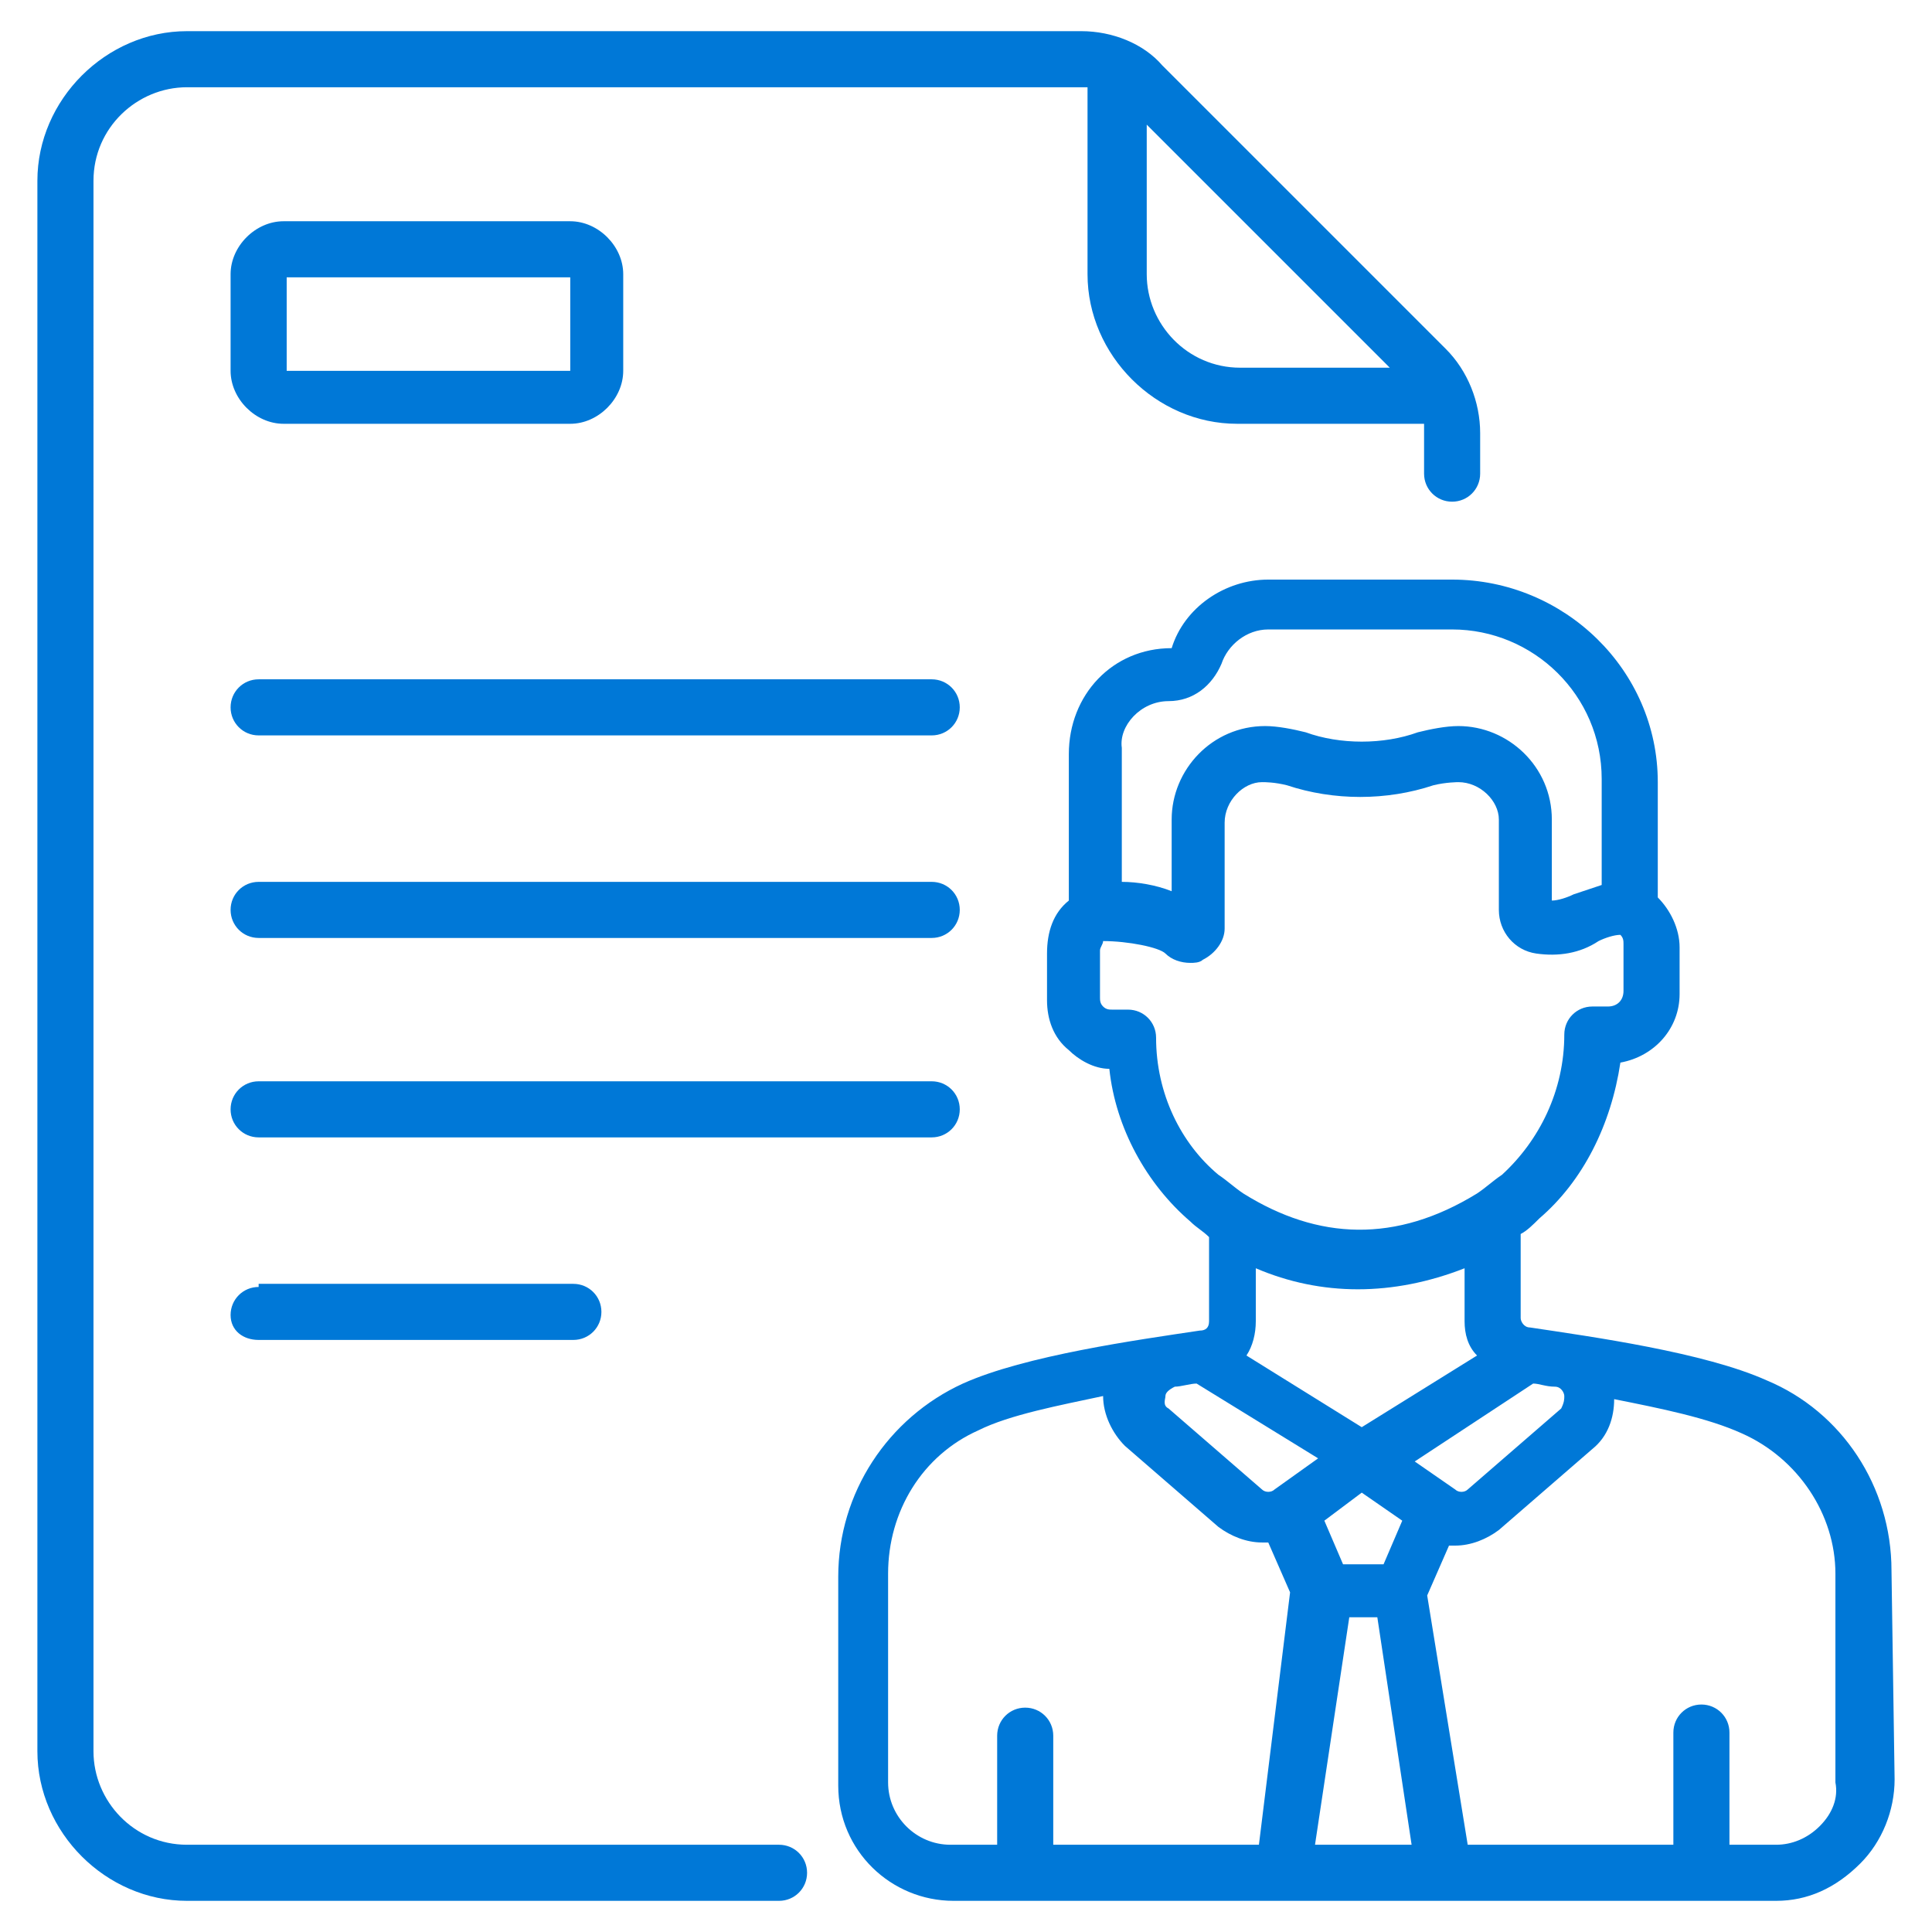 <?xml version="1.0" encoding="utf-8"?>
<!-- Generator: Adobe Illustrator 21.0.0, SVG Export Plug-In . SVG Version: 6.00 Build 0)  -->
<svg version="1.1" id="Layer_1" xmlns="http://www.w3.org/2000/svg" xmlns:xlink="http://www.w3.org/1999/xlink" x="0px" y="0px"
	 viewBox="0 0 62 62" style="enable-background:new 0 0 62 62;" xml:space="preserve">
<style type="text/css">
	.st0{fill:#0078D7;}
</style>
<g>
	<g>
		<path class="st0" d="M29.9,21.8H8.3c-0.5,0-0.9,0.4-0.9,0.9c0,0.5,0.4,0.9,0.9,0.9h21.6c0.5,0,0.9-0.4,0.9-0.9
			C30.8,22.2,30.4,21.8,29.9,21.8z"/>
		<path class="st0" d="M29.9,28.3H8.3c-0.5,0-0.9,0.4-0.9,0.9c0,0.5,0.4,0.9,0.9,0.9h21.6c0.5,0,0.9-0.4,0.9-0.9
			C30.8,28.7,30.4,28.3,29.9,28.3z"/>
		<path class="st0" d="M30.8,35.6c0-0.5-0.4-0.9-0.9-0.9H8.3c-0.5,0-0.9,0.4-0.9,0.9s0.4,0.9,0.9,0.9h21.6
			C30.4,36.5,30.8,36.1,30.8,35.6z"/>
		<path class="st0" d="M8.3,41.3c-0.5,0-0.9,0.4-0.9,0.9S7.8,43,8.3,43h10.1c0.5,0,0.9-0.4,0.9-0.9s-0.4-0.9-0.9-0.9H8.3z"/>
		<path class="st0" d="M9.1,13.6h9.2c0.9,0,1.7-0.8,1.7-1.7V8.8c0-0.9-0.8-1.7-1.7-1.7H9.1c-0.9,0-1.7,0.8-1.7,1.7v3.1
			C7.4,12.8,8.2,13.6,9.1,13.6z M9.2,8.9h9.1v3H9.2V8.9z"/>
		<path class="st0" d="M25,59.2H6c-1.7,0-3-1.4-3-3V5.8c0-1.7,1.4-3,3-3h28.6c0.1,0,0.2,0,0.3,0v6c0,2.6,2.2,4.8,4.8,4.8h6
			c0,0.1,0,0.2,0,0.3v1.3c0,0.5,0.4,0.9,0.9,0.9s0.9-0.4,0.9-0.9v-1.3c0-1-0.4-2-1.1-2.7l-9.1-9.1C36.7,1.4,35.7,1,34.7,1H6
			C3.4,1,1.2,3.2,1.2,5.8v50.4C1.2,58.8,3.4,61,6,61H25c0.5,0,0.9-0.4,0.9-0.9S25.5,59.2,25,59.2L25,59.2z M36.8,4l7.8,7.8h-4.8
			c-1.7,0-3-1.4-3-3V4z"/>
		<path class="st0" d="M60.7,50.4c0-2.7-1.6-5.1-4-6.1c-2-0.9-5.6-1.4-7.6-1.7c0,0,0,0,0,0c-0.2,0-0.3-0.2-0.3-0.3l0-2.7
			c0.2-0.1,0.4-0.3,0.6-0.5c1.4-1.2,2.3-3,2.6-5c1.1-0.2,1.9-1.1,1.9-2.2l0-1.5c0-0.6-0.3-1.2-0.7-1.6l0-3.7c0-3.6-3-6.5-6.6-6.5
			c0,0,0,0,0,0l-5.9,0c-1.4,0-2.7,0.9-3.1,2.2c0,0,0,0,0,0c-1.9,0-3.3,1.5-3.3,3.4l0,4.7c-0.5,0.4-0.7,1-0.7,1.7l0,1.5
			c0,0.6,0.2,1.2,0.7,1.6c0.3,0.3,0.8,0.6,1.3,0.6c0.2,1.9,1.2,3.7,2.6,4.9c0.2,0.2,0.4,0.3,0.6,0.5l0,2.7c0,0.2-0.1,0.3-0.3,0.3h0
			c-2,0.3-5.6,0.8-7.6,1.7c-2.4,1.1-4,3.5-4,6.2l0,6.7c0,2.1,1.7,3.7,3.7,3.7h0H57h0c1,0,1.9-0.4,2.7-1.2c0.7-0.7,1.1-1.7,1.1-2.7
			L60.7,50.4z M49.2,44.4c0.2,0,0.4,0.1,0.7,0.1c0.2,0,0.3,0.2,0.3,0.3c0,0.1,0,0.2-0.1,0.4l-3,2.6c-0.1,0.1-0.3,0.1-0.4,0l0,0
			c0,0,0,0,0,0l-1.3-0.9L49.2,44.4z M43.7,45.8L40,43.5c0.2-0.3,0.3-0.7,0.3-1.1l0-1.7c2.1,0.9,4.4,0.9,6.7,0l0,1.7
			c0,0.4,0.1,0.8,0.4,1.1L43.7,45.8z M45,48.8l-0.6,1.4l-1.3,0l-0.6-1.4l1.2-0.9L45,48.8z M37.5,22.5c0.8,0,1.4-0.5,1.7-1.2
			c0.2-0.6,0.8-1.1,1.5-1.1l5.9,0h0c2.6,0,4.8,2.1,4.8,4.8l0,3.4c-0.3,0.1-0.6,0.2-0.9,0.3c-0.2,0.1-0.5,0.2-0.7,0.2l0-2.6
			c0-1.7-1.4-3-3-3c0,0,0,0,0,0h0c-0.4,0-0.9,0.1-1.3,0.2c-1.1,0.4-2.5,0.4-3.6,0c-0.4-0.1-0.9-0.2-1.3-0.2l0,0c-1.7,0-3,1.4-3,3
			l0,2.3c-0.5-0.2-1.1-0.3-1.6-0.3l0-4.3C35.9,23.3,36.6,22.5,37.5,22.5L37.5,22.5z M37.1,33.3c0-0.5-0.4-0.9-0.9-0.9c0,0,0,0,0,0
			l-0.5,0c0,0,0,0,0,0c-0.1,0-0.2,0-0.3-0.1c-0.1-0.1-0.1-0.2-0.1-0.3l0-1.5c0-0.1,0.1-0.2,0.1-0.3c0.8,0,1.8,0.2,2,0.4
			c0.2,0.2,0.5,0.3,0.8,0.3c0.1,0,0.3,0,0.4-0.1c0.4-0.2,0.7-0.6,0.7-1l0-3.4c0-0.7,0.6-1.3,1.2-1.3c0.1,0,0.4,0,0.8,0.1
			c1.5,0.5,3.2,0.5,4.7,0c0.4-0.1,0.8-0.1,0.8-0.1h0c0.7,0,1.3,0.6,1.3,1.2l0,2.9c0,0.7,0.5,1.3,1.2,1.4c0.7,0.1,1.4,0,2-0.4
			c0.2-0.1,0.5-0.2,0.7-0.2c0.1,0.1,0.1,0.2,0.1,0.3l0,1.5c0,0.3-0.2,0.5-0.5,0.5l-0.5,0c-0.5,0-0.9,0.4-0.9,0.9
			c0,1.8-0.8,3.4-2,4.5c-0.3,0.2-0.5,0.4-0.8,0.6c-2.6,1.6-5.1,1.5-7.5,0c-0.3-0.2-0.5-0.4-0.8-0.6C37.9,36.7,37.1,35.1,37.1,33.3
			L37.1,33.3z M40.4,59.2h-6.6l0-3.5c0-0.5-0.4-0.9-0.9-0.9c0,0,0,0,0,0c-0.5,0-0.9,0.4-0.9,0.9l0,3.5h-1.5c0,0,0,0,0,0
			c-1.1,0-2-0.9-2-2l0-6.7c0-2,1.1-3.8,2.9-4.6c1-0.5,2.6-0.8,4-1.1c0,0.6,0.3,1.2,0.7,1.6l3,2.6c0.4,0.3,0.9,0.5,1.4,0.5
			c0.1,0,0.2,0,0.2,0l0.7,1.6L40.4,59.2z M40.9,47.8c-0.1,0.1-0.3,0.1-0.4,0l-3-2.6c-0.2-0.1-0.1-0.3-0.1-0.4c0-0.1,0.1-0.2,0.3-0.3
			c0.2,0,0.5-0.1,0.7-0.1l3.9,2.4L40.9,47.8z M42.2,59.2l1.1-7.3l0.9,0l1.1,7.3L42.2,59.2z M58.4,58.6C58,59,57.5,59.2,57,59.2h-1.5
			l0-3.6c0-0.5-0.4-0.9-0.9-0.9c0,0,0,0,0,0c-0.5,0-0.9,0.4-0.9,0.9l0,3.6h-6.6l-1.3-8l0.7-1.6c0.1,0,0.2,0,0.2,0
			c0.5,0,1-0.2,1.4-0.5l3-2.6c0.5-0.4,0.7-1,0.7-1.6c1.5,0.3,3,0.6,4.1,1.1c1.8,0.8,3,2.6,3,4.5l0,6.7C59,57.7,58.8,58.2,58.4,58.6
			L58.4,58.6z"/>
	</g>
</g>
</svg>
